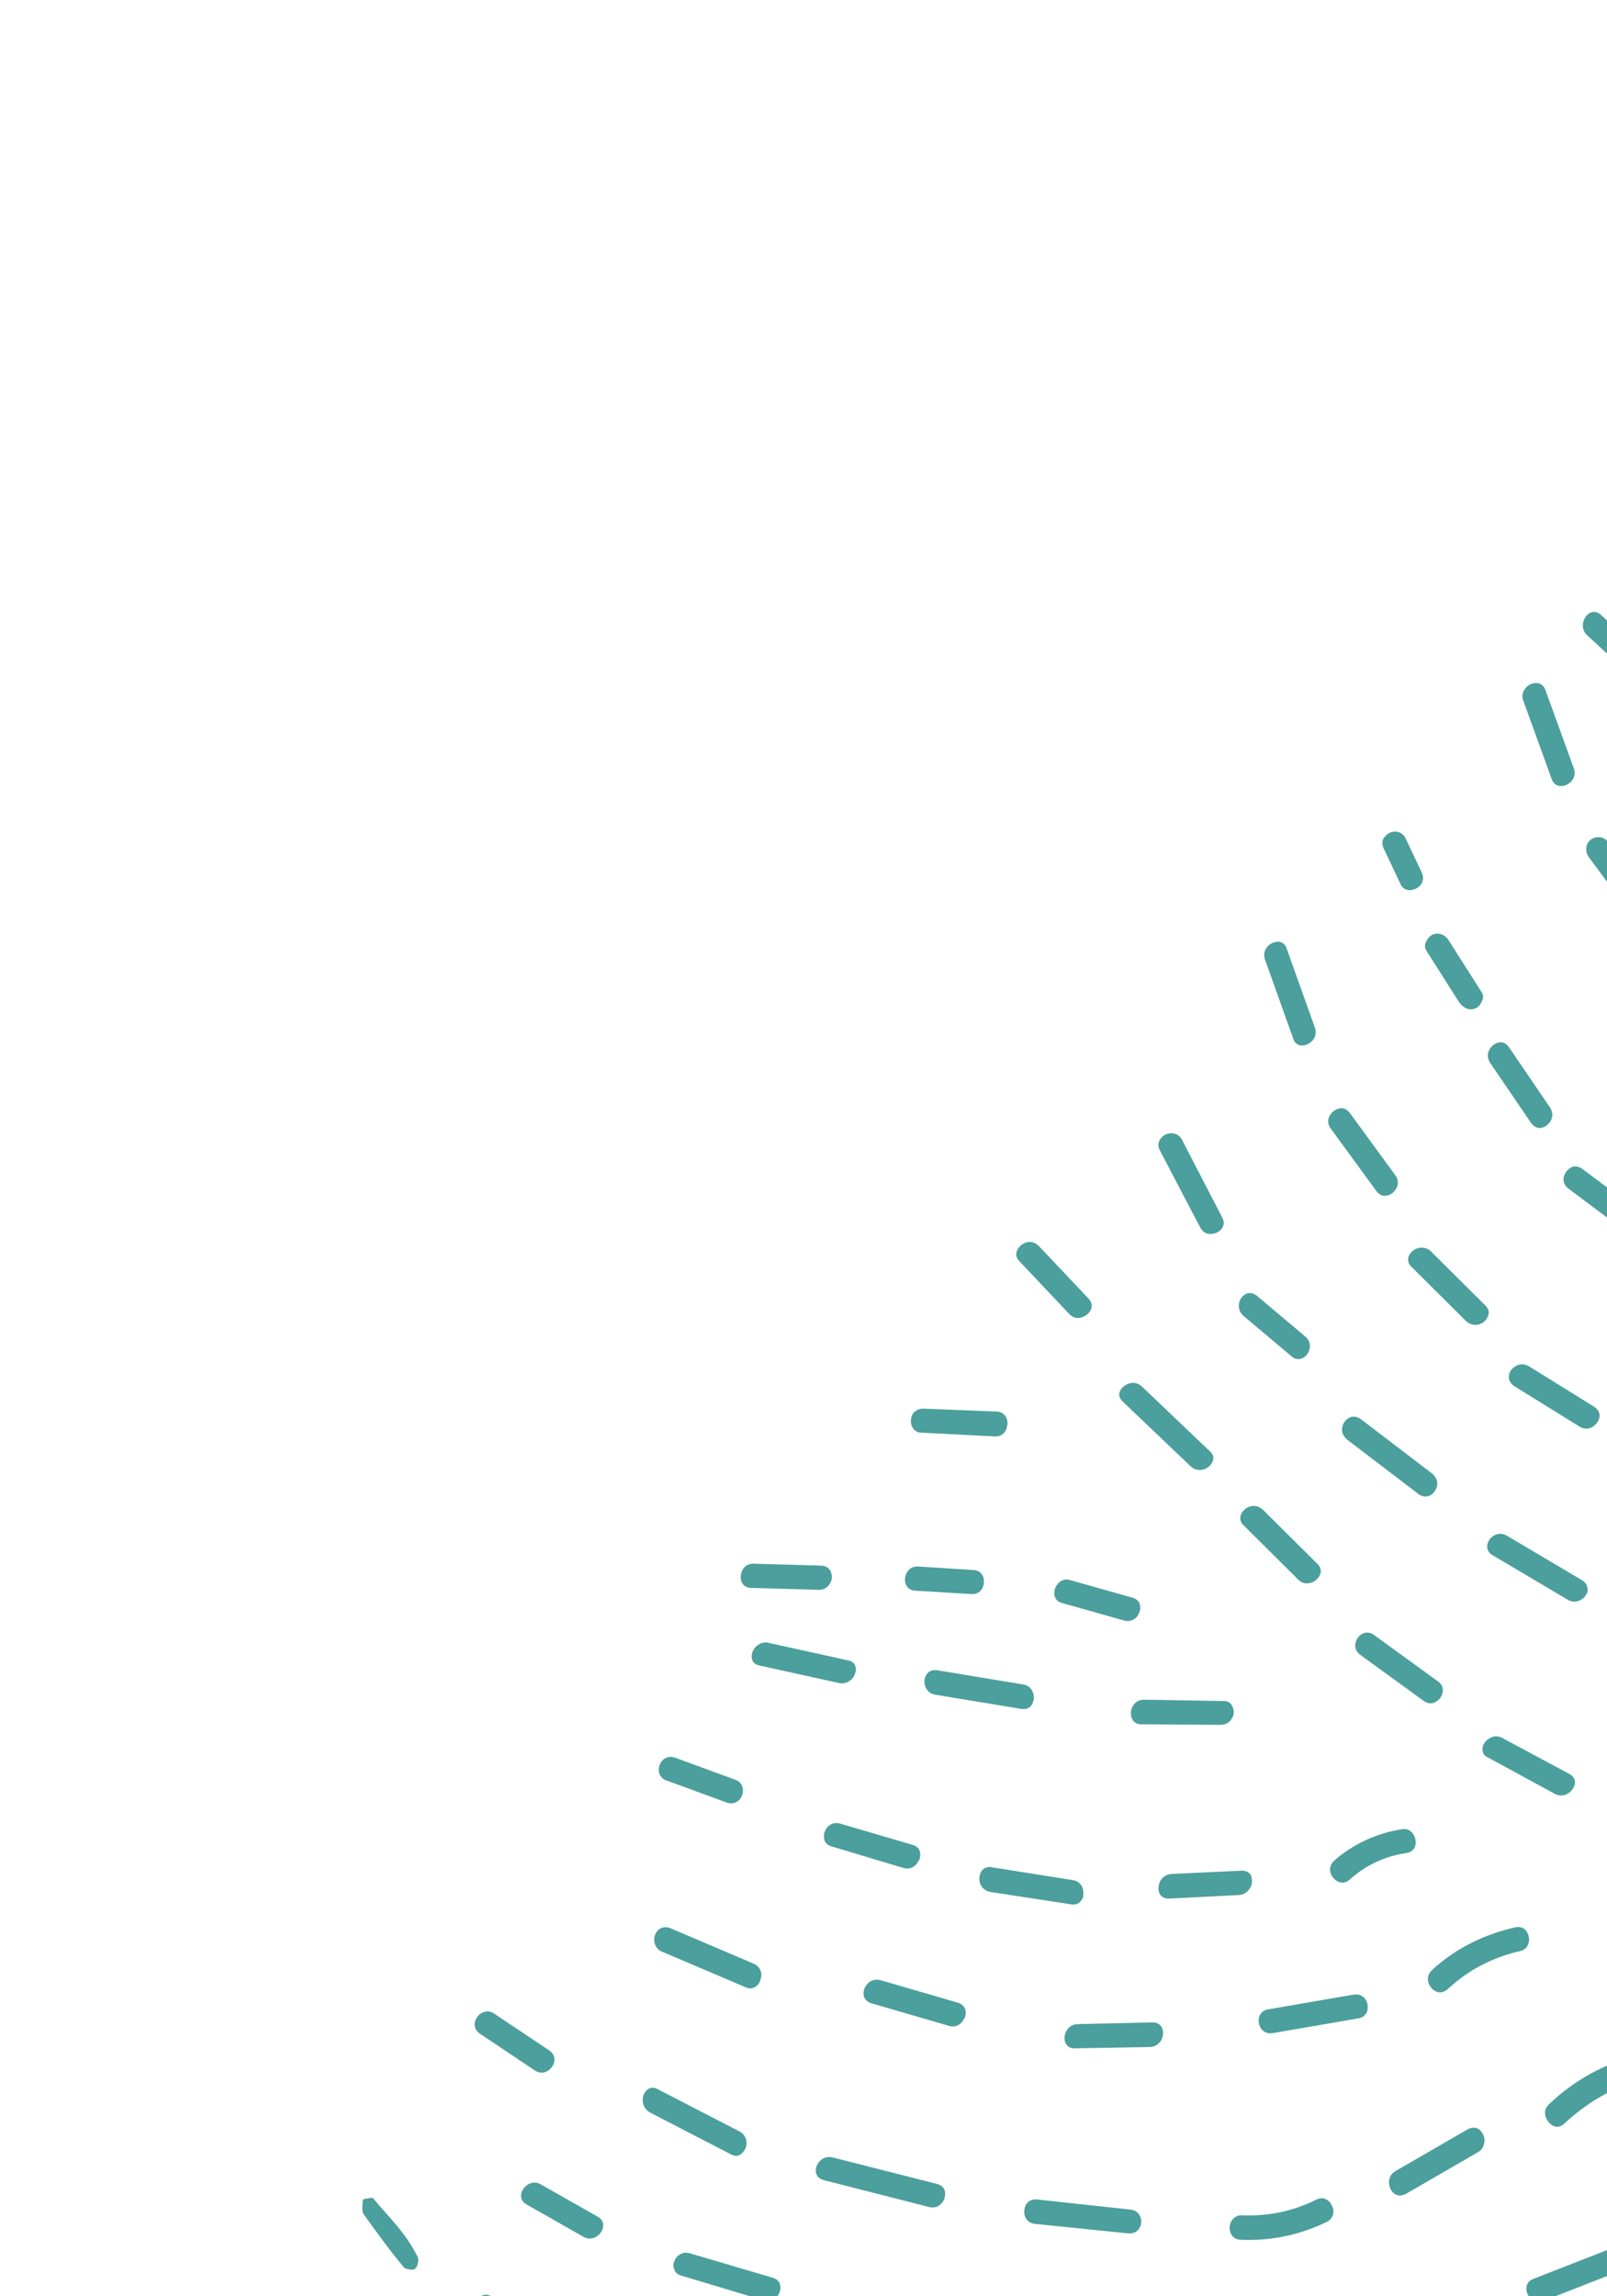 <svg width="341" height="487" viewBox="0 0 341 487" fill="none" xmlns="http://www.w3.org/2000/svg">
<path d="M284.783 302.917C284.64 303.777 285.092 304.627 285.785 305.263L301.001 316.874C301.922 317.524 302.796 317.439 303.265 317.239C304.013 316.964 304.509 316.309 304.829 315.551C304.931 315.374 304.944 315.147 304.958 314.919C305.101 314.059 304.649 313.209 303.955 312.573L288.74 300.962C287.819 300.312 286.945 300.397 286.476 300.597C285.538 300.998 284.888 301.918 284.783 302.917Z" fill="#4B9F9C"/>
<path d="M332.162 166.56C333.518 166.048 334.562 164.648 333.974 163.013L327.931 146.333C327.38 144.837 326.065 144.667 325.038 145.016C323.682 145.528 322.638 146.928 323.226 148.563L329.269 165.243C329.82 166.739 331.135 166.91 332.162 166.56Z" fill="#4B9F9C"/>
<path d="M295.397 253.101C296.501 252.207 297.141 250.692 296.084 249.257L286.406 236.014C285.726 235.151 284.917 234.919 284.36 235.068C283.486 235.153 282.483 235.869 282.061 236.804C281.691 237.65 281.776 238.523 282.367 239.336L292.045 252.579C293.102 254.014 294.445 253.729 295.397 253.101Z" fill="#4B9F9C"/>
<path d="M246.111 243.961L254.687 260.337C255.139 261.187 255.883 261.734 256.845 261.701C257.896 261.719 258.885 261.23 259.344 260.435C259.65 259.905 259.919 259.235 259.341 258.195L250.816 241.731C250.038 240.222 248.355 240.075 247.175 240.689C246.084 241.355 245.37 242.591 246.111 243.961Z" fill="#4B9F9C"/>
<path d="M320.179 292.025C320.19 292.619 320.377 293.316 321.298 293.966L335.184 302.572C336.068 303.082 336.979 303.137 337.829 302.686C338.73 302.146 339.379 301.225 339.434 300.315C339.424 299.72 339.237 299.023 338.315 298.373L324.429 289.767C323.545 289.257 322.634 289.202 321.784 289.653C320.795 290.142 320.146 291.063 320.179 292.025Z" fill="#4B9F9C"/>
<path d="M336.693 130.545C335.714 131.628 335.465 133.487 336.764 134.708L347.682 144.781C348.287 145.366 349.008 145.546 349.617 145.309C350.314 145.122 350.949 144.429 351.32 143.583C351.371 143.495 351.385 143.267 351.436 143.179C351.565 142.547 351.633 141.408 350.637 140.48L339.718 130.407C338.546 129.377 337.38 129.763 336.693 130.545Z" fill="#4B9F9C"/>
<path d="M288.114 347.359C287.414 348.368 287.23 349.911 288.631 350.955L302.082 360.723C303.482 361.767 304.801 361.116 305.59 360.158C305.743 359.893 305.896 359.628 305.998 359.451C306.331 358.466 306.26 357.364 305.074 356.562L291.623 346.794C290.222 345.749 288.815 346.35 288.114 347.359Z" fill="#4B9F9C"/>
<path d="M216.459 264.295C215.684 265.025 215.146 266.364 216.357 267.534L226.891 278.68C227.836 279.697 228.849 279.575 229.406 279.426C230.382 279.165 231.245 278.486 231.579 277.5C231.745 277.007 231.749 276.185 230.93 275.359L220.395 264.212C219.097 262.991 217.526 263.263 216.459 264.295Z" fill="#4B9F9C"/>
<path d="M256.791 310.783C257.477 310.002 257.913 308.84 256.74 307.809L242.293 294.051C241.297 293.122 240.195 293.193 239.587 293.43C238.611 293.692 237.785 294.51 237.554 295.319C237.374 296.039 237.611 296.648 238.216 297.233L252.663 310.991C253.962 312.212 255.811 311.867 256.791 310.783Z" fill="#4B9F9C"/>
<path d="M162.08 487.89C163.382 488.288 164.194 487.697 164.626 487.358C164.919 487.055 165.262 486.665 165.429 486.172C165.595 485.679 165.673 485.136 165.524 484.578C165.374 484.021 165.048 483.361 163.923 483.065L146.402 477.896C145.1 477.498 144.288 478.088 143.856 478.428C143.081 479.158 142.696 480.232 143.009 481.119C143.159 481.677 143.485 482.336 144.61 482.633L162.08 487.89Z" fill="#4B9F9C"/>
<path d="M210.411 396.013C209.551 395.87 208.803 396.145 208.358 396.712C207.81 397.456 207.654 398.543 208.004 399.57C208.204 400.039 208.745 400.94 210.098 401.25L227.313 403.887C228.717 404.109 229.404 403.327 229.774 402.481C229.876 402.305 229.89 402.077 229.852 401.937C230.074 400.534 229.346 398.936 227.575 398.738L210.411 396.013Z" fill="#4B9F9C"/>
<path d="M139.978 374.311C139.543 375.473 139.815 377.043 141.382 377.595L154.222 382.299C155.789 382.85 157.033 381.92 157.468 380.758C157.903 379.596 157.632 378.025 156.064 377.474L143.225 372.77C141.658 372.218 140.413 373.149 139.978 374.311Z" fill="#4B9F9C"/>
<path d="M110.905 464.469C110.395 465.352 110.314 466.718 111.728 467.534L123.799 474.386C125.39 475.304 126.95 474.439 127.664 473.202C128.174 472.319 128.256 470.952 126.842 470.136L114.771 463.285C113.18 462.366 111.619 463.232 110.905 464.469Z" fill="#4B9F9C"/>
<path d="M286.468 398.585C289.899 395.501 293.893 393.685 298.415 392.997C299.428 392.876 300.013 392.271 300.281 391.602C300.397 391.197 300.475 390.653 300.363 390.235C300.166 388.944 299.146 387.648 297.436 387.957C292.129 388.78 287.146 391.084 283.093 394.634C281.835 395.792 282.107 397.362 282.963 398.328C283.82 399.293 285.211 399.743 286.468 398.585Z" fill="#4B9F9C"/>
<path d="M191.703 396.166C193.005 396.564 193.818 395.973 194.301 395.545C194.593 395.243 194.848 394.801 195.103 394.359C195.27 393.867 195.348 393.323 195.198 392.766C195.063 391.98 194.406 391.484 193.597 391.252L178.276 386.764C176.569 386.25 175.312 387.408 174.914 388.71C174.669 389.746 174.815 391.126 176.433 391.589L191.703 396.166Z" fill="#4B9F9C"/>
<path d="M296.118 460.454C294.888 461.157 294.731 462.244 294.741 462.839C294.724 463.889 295.302 464.929 296.098 465.389C296.716 465.746 297.451 465.699 298.25 465.336L313.64 456.437C314.35 456.022 314.656 455.492 314.823 455C314.939 454.595 315.003 454.279 315.017 454.052C315.034 453.001 314.456 451.961 313.661 451.502C313.042 451.145 312.308 451.192 311.509 451.555L296.118 460.454Z" fill="#4B9F9C"/>
<path d="M159.903 331.636C158.169 331.578 157.264 332.94 157.183 334.306C157.115 335.445 157.679 336.712 159.413 336.771L173.789 337.18C174.751 337.147 175.55 336.784 176.009 335.989C176.111 335.812 176.213 335.635 176.315 335.459C176.635 334.701 176.55 333.828 176.223 333.168C175.934 332.648 175.418 332.114 174.279 332.045L159.903 331.636Z" fill="#4B9F9C"/>
<path d="M194.795 332.23C193.061 332.171 192.208 333.445 192.038 334.761C191.919 335.987 192.66 337.357 194.305 337.365L206.149 338.079C207.516 338.161 208.342 337.343 208.624 336.445C208.689 336.129 208.842 335.864 208.767 335.586C208.886 334.359 208.145 332.989 206.5 332.981L194.795 332.23Z" fill="#4B9F9C"/>
<path d="M163.059 348.417C161.706 348.107 160.792 348.874 160.309 349.302C159.622 350.083 159.327 351.208 159.602 351.956C159.789 352.653 160.356 353.098 161.216 353.242L178.047 356.952C179.4 357.262 180.315 356.495 180.798 356.067C181.09 355.764 181.294 355.411 181.41 355.007C181.627 354.426 181.705 353.882 181.505 353.413C181.318 352.716 180.75 352.27 179.89 352.127L163.059 348.417Z" fill="#4B9F9C"/>
<path d="M198.829 354.228C197.197 353.993 196.446 355.09 196.201 356.126C195.98 357.53 196.707 359.128 198.427 359.414L216.716 362.435C218.12 362.657 218.896 361.927 219.178 361.03C219.28 360.853 219.242 360.714 219.344 360.537C219.565 359.134 218.838 357.536 217.118 357.25L198.829 354.228Z" fill="#4B9F9C"/>
<path d="M100.713 429.257C100.723 429.852 100.859 430.637 101.78 431.287L113.518 439.124C114.97 440.079 116.428 439.39 117.18 438.293C117.88 437.284 117.924 435.778 116.561 434.874L104.823 427.037C104.079 426.489 103.167 426.434 102.317 426.886C101.379 427.286 100.767 428.346 100.713 429.257Z" fill="#4B9F9C"/>
<path d="M223.81 337.086C223.565 338.122 223.711 339.502 225.329 339.965L238.502 343.684C240.12 344.147 241.415 343.128 241.762 341.915C241.813 341.827 241.813 341.827 241.864 341.739C242.109 340.702 241.963 339.322 240.345 338.859L227.172 335.141C225.516 334.538 224.207 335.785 223.81 337.086Z" fill="#4B9F9C"/>
<path d="M228.674 429.289C226.89 429.318 225.883 430.857 225.89 432.274C225.873 433.324 226.488 434.504 228.184 434.423L244.019 434.144C245.349 434.087 246.175 433.268 246.596 432.334C246.712 431.929 246.777 431.613 246.804 431.158C246.821 430.108 246.206 428.928 244.56 428.92L228.674 429.289Z" fill="#4B9F9C"/>
<path d="M198.862 499.703C199.154 499.401 199.409 498.96 199.664 498.518C199.831 498.025 199.909 497.481 199.76 496.924C199.573 496.227 198.968 495.642 198.159 495.411L182.786 491.011C181.484 490.613 180.672 491.204 180.189 491.631C179.414 492.362 179.118 493.487 179.342 494.323C179.529 495.02 180.134 495.604 180.943 495.836L196.316 500.236C197.618 500.634 198.43 500.043 198.862 499.703Z" fill="#4B9F9C"/>
<path d="M139.907 409.133C139.095 409.723 138.711 410.797 138.833 411.81C139.006 412.734 139.509 413.496 140.356 413.867L158.233 421.48C159.256 421.953 160.055 421.589 160.487 421.25C160.919 420.91 161.174 420.469 161.341 419.976C161.507 419.483 161.534 419.028 161.562 418.572C161.388 417.648 160.885 416.886 160.039 416.515L142.161 408.903C141.087 408.518 140.428 408.844 139.907 409.133Z" fill="#4B9F9C"/>
<path d="M184.158 420.665C183.383 421.395 183.087 422.52 183.311 423.356C183.498 424.053 184.103 424.638 184.913 424.87L201.359 429.654C202.661 430.052 203.474 429.461 203.956 429.033C204.249 428.731 204.504 428.289 204.759 427.848C204.925 427.355 205.004 426.811 204.854 426.254C204.667 425.557 204.062 424.972 203.253 424.741L186.806 419.956C185.453 419.646 184.553 420.186 184.158 420.665Z" fill="#4B9F9C"/>
<path d="M263.601 469.829C261.867 469.771 260.963 471.133 260.932 472.411C260.902 473.689 261.605 474.919 263.2 475.015C269.628 475.311 275.785 474.037 281.53 471.23C282.19 470.904 282.584 470.425 282.802 469.844C283.07 469.174 282.934 468.389 282.608 467.73C282.081 466.601 280.806 465.747 279.297 466.525C274.351 468.969 269.119 470.07 263.601 469.829Z" fill="#4B9F9C"/>
<path d="M220.05 466.474C218.367 466.327 217.477 467.462 217.358 468.689C217.188 470.004 217.877 471.462 219.649 471.66L239.461 473.676C240.6 473.745 241.222 473.28 241.616 472.801C241.718 472.624 241.871 472.359 241.973 472.183C242.242 471.513 242.245 470.691 241.919 470.031C241.555 469.232 240.811 468.685 239.9 468.63L220.05 466.474Z" fill="#4B9F9C"/>
<path d="M242.709 360.483C240.925 360.512 239.969 361.963 239.976 363.38C239.959 364.43 240.523 365.698 242.169 365.706L259.078 365.811C260.407 365.753 261.094 364.972 261.349 364.531C261.451 364.354 261.553 364.177 261.604 364.089C261.923 363.331 261.838 362.458 261.424 361.747C261.097 361.088 260.39 360.679 259.516 360.764L242.709 360.483Z" fill="#4B9F9C"/>
<path d="M262.909 276.508C262.831 277.052 262.813 278.102 263.809 279.031L274.038 287.645C275.299 288.726 276.567 288.163 277.254 287.382C278.094 286.335 278.379 284.616 276.941 283.432L266.713 274.818C266.057 274.321 265.248 274.09 264.639 274.327C263.752 274.64 263.014 275.509 262.909 276.508Z" fill="#4B9F9C"/>
<path d="M335.409 339.331C336.069 339.005 336.565 338.349 336.783 337.768C336.936 337.503 336.949 337.276 336.874 336.997C336.827 336.263 336.501 335.603 335.705 335.144L319.721 325.68C318.219 324.813 316.621 325.539 315.907 326.776C315.397 327.659 315.315 329.025 316.729 329.842L332.713 339.306C333.862 339.969 334.889 339.62 335.409 339.331Z" fill="#4B9F9C"/>
<path d="M303.879 417.824C303.155 418.465 302.873 419.362 303.046 420.287C303.308 421.263 303.988 422.126 304.974 422.46C305.466 422.627 306.289 422.63 307.204 421.863C311.562 417.784 316.75 415.126 322.451 413.824C323.376 413.651 324.049 413.097 324.28 412.289L324.331 412.2C324.665 411.215 324.365 410.1 323.723 409.376C323.383 408.944 322.588 408.485 321.472 408.783C314.847 410.258 308.721 413.316 303.879 417.824Z" fill="#4B9F9C"/>
<path d="M328.694 446.284C327.677 447.228 327.8 448.241 327.949 448.798C328.211 449.774 328.979 450.688 329.876 450.971C330.369 451.138 331.192 451.142 332.018 450.323C337.635 445.086 344.192 441.687 351.641 440.217C352.844 439.969 353.252 439.262 353.47 438.681C353.803 437.696 353.593 436.632 352.95 435.908C352.522 435.425 351.866 434.928 350.662 435.176C342.391 436.643 334.755 440.479 328.694 446.284Z" fill="#4B9F9C"/>
<path d="M157.999 455.971C158.05 455.883 158.152 455.706 158.203 455.618C158.69 454.368 158.33 452.746 156.864 452.018L139.524 443.067C138.817 442.659 138.083 442.706 137.512 443.083C136.75 443.585 136.277 444.608 136.4 445.621C136.41 446.216 136.709 447.331 137.946 448.045L155.287 456.996C156.575 457.622 157.489 456.855 157.999 455.971Z" fill="#4B9F9C"/>
<path d="M278.114 335.696C279.089 335.435 279.916 334.617 280.198 333.72C280.378 332.999 280.191 332.302 279.586 331.718L267.978 320.186C266.982 319.258 265.88 319.329 265.323 319.478C264.347 319.739 263.521 320.558 263.239 321.455C263.058 322.175 263.245 322.872 263.85 323.457L275.459 334.988C276.404 336.005 277.556 335.846 278.114 335.696Z" fill="#4B9F9C"/>
<path d="M300.402 188.504C301.531 187.978 302.384 186.704 301.745 185.157L298.295 177.865C297.768 176.736 296.959 176.505 296.327 176.375C295.328 176.269 294.338 176.758 293.74 177.591C293.345 178.07 293.114 178.878 293.641 180.007L297.091 187.299C297.679 188.934 299.273 189.03 300.402 188.504Z" fill="#4B9F9C"/>
<path d="M327.62 487.946L350.135 479.156C350.934 478.793 351.329 478.314 351.444 477.91C351.495 477.821 351.509 477.594 351.56 477.505C351.754 476.557 351.264 475.568 350.482 474.881C350.091 474.538 349.119 473.976 347.851 474.54L325.336 483.329C323.789 483.967 323.707 485.333 324.057 486.36C324.533 487.577 325.984 488.533 327.62 487.946Z" fill="#4B9F9C"/>
<path d="M195.974 298.755C195.063 298.7 194.213 299.152 193.717 299.807C193.207 300.691 193.139 301.829 193.591 302.679C193.88 303.199 194.434 303.873 195.623 303.853L211.074 304.647C212.441 304.729 213.267 303.91 213.6 302.925C213.665 302.609 213.729 302.293 213.794 301.977C213.825 300.699 213.121 299.468 211.527 299.372L195.974 298.755Z" fill="#4B9F9C"/>
<path d="M293.032 496.008C292.196 496.232 291.751 496.799 291.571 497.52C291.428 498.38 291.866 499.457 292.648 500.144C293.127 500.539 294.099 501.1 295.405 500.676L309.221 495.932C309.918 495.746 310.401 495.318 310.618 494.737C310.669 494.648 310.72 494.56 310.683 494.421C310.826 493.561 310.387 492.484 309.605 491.797C309.126 491.402 308.154 490.841 306.848 491.265L293.032 496.008Z" fill="#4B9F9C"/>
<path d="M197.096 468.062C198.715 468.525 200.01 467.506 200.408 466.205C200.459 466.116 200.51 466.028 200.472 465.889C200.717 464.852 200.469 463.649 198.851 463.186L176.649 457.552C174.892 457.126 173.583 458.373 173.185 459.674C172.94 460.711 173.188 461.914 174.806 462.377L197.096 468.062Z" fill="#4B9F9C"/>
<path d="M329.933 380.454C331.575 381.284 333.223 380.47 333.9 379.094C334.41 378.21 334.39 377.021 333.064 376.255L318.844 368.635C317.607 367.92 316.529 368.358 315.958 368.735C315.057 369.275 314.496 370.246 314.581 371.12C314.629 371.854 315.006 372.425 315.764 372.745L329.933 380.454Z" fill="#4B9F9C"/>
<path d="M299.546 265.508C298.771 266.238 298.373 267.539 299.495 268.658L311.104 280.189C312.1 281.118 313.201 281.047 313.759 280.898C314.734 280.637 315.459 279.995 315.741 279.098C315.792 279.009 315.792 279.009 315.843 278.921C316.023 278.201 315.836 277.504 315.231 276.919L303.623 265.388C302.324 264.167 300.475 264.512 299.546 265.508Z" fill="#4B9F9C"/>
<path d="M337.505 178.125C336.4 179.018 336.305 180.612 337.148 181.805L342.056 188.408C342.396 188.84 343.015 189.197 343.647 189.327C344.419 189.419 345.116 189.232 345.738 188.767C346.119 188.516 346.374 188.074 346.489 187.67C346.809 186.912 346.687 185.899 346.095 185.087L341.187 178.484C340.847 178.052 340.228 177.695 339.596 177.565C338.824 177.473 337.988 177.697 337.505 178.125Z" fill="#4B9F9C"/>
<path d="M313.104 213.857C313.713 213.62 314.209 212.964 314.478 212.295C314.529 212.206 314.529 212.206 314.58 212.118C314.797 211.537 314.699 210.891 314.447 210.51L307.469 199.533C306.803 198.441 305.528 197.587 303.981 198.226C303.321 198.551 302.825 199.207 302.505 199.965C302.288 200.546 302.386 201.192 302.638 201.572L309.616 212.55C310.334 213.553 311.557 214.495 313.104 213.857Z" fill="#4B9F9C"/>
<path d="M326.857 239.229C327.73 239.144 328.682 238.516 329.104 237.582C329.41 237.052 329.655 236.015 328.9 234.873L320.158 222.052C319.654 221.29 318.985 221.021 318.251 221.069C317.377 221.153 316.425 221.781 316.003 222.716C315.697 223.246 315.452 224.282 316.207 225.424L324.95 238.245C325.504 238.919 326.122 239.276 326.857 239.229Z" fill="#4B9F9C"/>
<path d="M331.799 249.855C331.656 250.715 332.108 251.565 332.852 252.112L345.28 261.408C346.592 262.401 347.949 261.888 348.649 260.879C349.489 259.833 349.584 258.239 348.184 257.195L335.756 247.9C334.835 247.25 333.961 247.335 333.492 247.535C332.642 247.986 331.904 248.856 331.799 249.855Z" fill="#4B9F9C"/>
<path d="M275.923 221.717C276.783 221.861 277.861 221.423 278.547 220.642C278.942 220.163 279.452 219.279 279.027 217.974L273.035 201.205C272.811 200.369 272.243 199.924 271.522 199.743C270.662 199.6 269.585 200.038 268.898 200.819C268.503 201.298 267.993 202.181 268.418 203.487L274.41 220.255C274.635 221.091 275.202 221.537 275.923 221.717Z" fill="#4B9F9C"/>
<path d="M122.09 501.431C123.555 502.159 124.521 501.303 125.031 500.42C125.657 499.132 125.398 497.334 123.756 496.504L104.166 486.96C102.701 486.232 101.735 487.088 101.225 487.971C100.599 489.259 100.858 491.057 102.5 491.887L122.09 501.431Z" fill="#4B9F9C"/>
<path d="M270.118 431.191L288.18 428.075C289.332 427.916 289.879 427.172 290.097 426.591C290.379 425.694 290.22 424.542 289.577 423.817C289.149 423.335 288.493 422.838 287.201 423.034L269.139 426.151C267.987 426.31 267.439 427.054 267.221 427.635C266.939 428.532 267.099 429.684 267.741 430.408C268.17 430.891 268.826 431.388 270.118 431.191Z" fill="#4B9F9C"/>
<path d="M248.591 397.445C247.123 397.539 246.473 398.46 246.167 398.99C245.746 399.924 245.677 401.063 246.18 401.824C246.558 402.396 247.227 402.664 248.05 402.668L262.862 401.915C264.33 401.821 264.98 400.9 265.286 400.37C265.337 400.282 265.439 400.105 265.49 400.017C265.772 399.12 265.687 398.247 265.361 397.587C264.984 397.016 264.314 396.747 263.491 396.743L248.591 397.445Z" fill="#4B9F9C"/>
<path d="M79.079 466.116C80.741 468.136 82.719 470.22 84.382 472.24C86.044 474.259 87.516 476.405 88.658 478.713C88.896 479.321 88.725 480.637 88.052 481.19C87.709 481.581 86.128 481.257 85.737 480.914C82.665 477.255 79.921 473.434 77.178 469.612C76.713 468.99 76.934 467.586 76.988 466.675C76.825 466.346 78.066 466.238 79.079 466.116Z" fill="#4B9F9C"/>
</svg>
